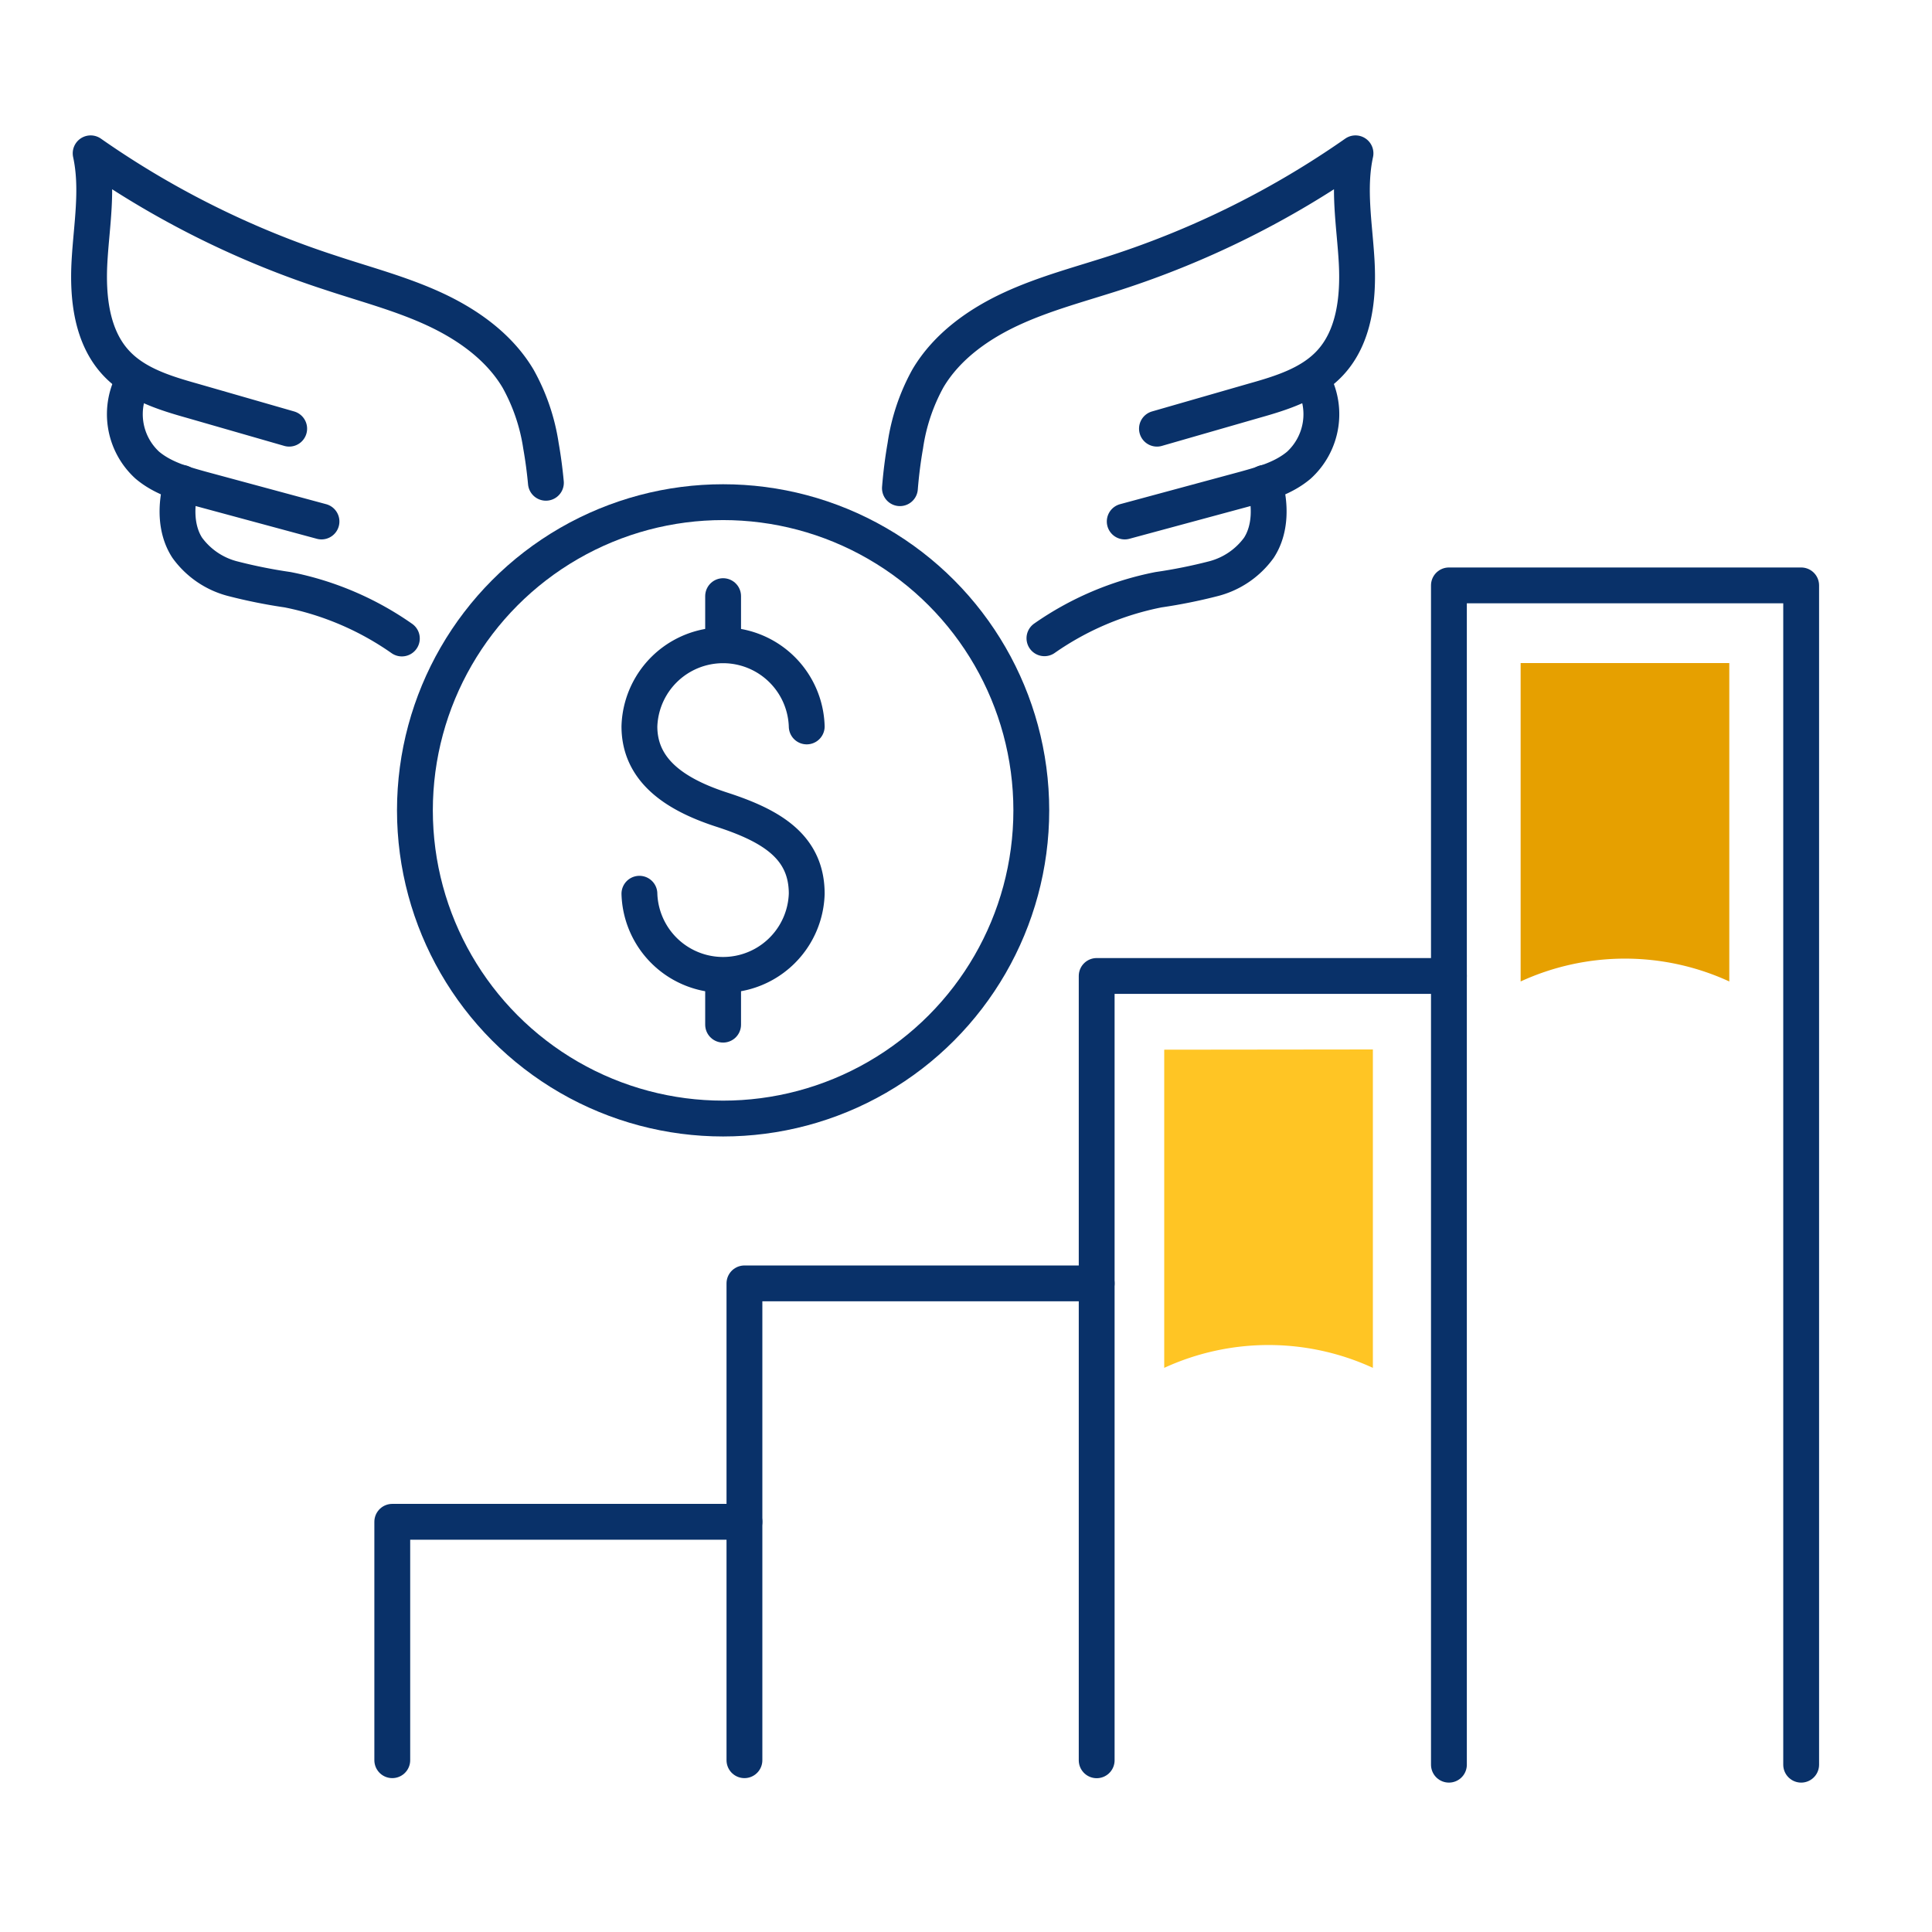<svg id="DISEÑO" xmlns="http://www.w3.org/2000/svg" viewBox="0 0 250 250"><title>assets</title><polyline points="187.49 228.35 187.49 75.75 233.07 75.75 233.07 228.35" style="fill:none;stroke:#093169;stroke-linecap:round;stroke-linejoin:round;stroke-width:4.637px"/><polyline points="141.91 227.78 141.91 126.29 187.49 126.29" style="fill:none;stroke:#093169;stroke-linecap:round;stroke-linejoin:round;stroke-width:4.637px"/><polyline points="141.91 166.07 96.33 166.07 96.33 227.77" style="fill:none;stroke:#093169;stroke-linecap:round;stroke-linejoin:round;stroke-width:4.637px"/><polyline points="96.33 196.92 50.76 196.92 50.76 227.77" style="fill:none;stroke:#093169;stroke-linecap:round;stroke-linejoin:round;stroke-width:4.637px"/><g id="_Group_" data-name="&lt;Group&gt;"><g id="_Group_2" data-name="&lt;Group&gt;"><g id="_Group_3" data-name="&lt;Group&gt;"><path id="_Path_" data-name="&lt;Path&gt;" d="M82.74,115.65a10.83,10.83,0,0,0,21.65,0c0-6-4.44-8.74-10.83-10.83C87.88,103,82.74,100,82.74,94a10.83,10.83,0,0,1,21.65,0" style="fill:none;stroke:#093169;stroke-linecap:round;stroke-linejoin:round;stroke-width:4.637px"/><line id="_Path_2" data-name="&lt;Path&gt;" x1="93.57" y1="77.14" x2="93.57" y2="83.25" style="fill:none;stroke:#093169;stroke-linecap:round;stroke-linejoin:round;stroke-width:4.637px"/><line id="_Path_3" data-name="&lt;Path&gt;" x1="93.57" y1="126.48" x2="93.57" y2="132.59" style="fill:none;stroke:#093169;stroke-linecap:round;stroke-linejoin:round;stroke-width:4.637px"/><circle id="_Path_4" data-name="&lt;Path&gt;" cx="93.57" cy="104.86" r="39.88" style="fill:none;stroke:#093169;stroke-linecap:round;stroke-linejoin:round;stroke-width:4.637px"/></g></g><g id="_Group_4" data-name="&lt;Group&gt;"><path id="_Path_5" data-name="&lt;Path&gt;" d="M149.71,55.47l12.54-3.61c3.55-1,7.28-2.15,9.81-4.84,3.21-3.4,3.75-8.51,3.49-13.18s-1.15-9.4-.15-14a117.15,117.15,0,0,1-31,15.44c-4.53,1.47-9.17,2.67-13.5,4.67s-8.39,4.9-10.82,9a25.6,25.6,0,0,0-2.93,8.71c-.32,1.82-.55,3.66-.7,5.51" style="fill:none;stroke:#093169;stroke-linecap:round;stroke-linejoin:round;stroke-width:4.637px"/><path id="_Path_6" data-name="&lt;Path&gt;" d="M169.75,49.07a8.93,8.93,0,0,1-1.67,11.12c-2,1.69-4.55,2.41-7,3.09l-15.54,4.2" style="fill:none;stroke:#093169;stroke-linecap:round;stroke-linejoin:round;stroke-width:4.637px"/><path id="_Path_7" data-name="&lt;Path&gt;" d="M163.61,62.48c.82,2.78.85,6-.71,8.4a10.49,10.49,0,0,1-5.87,4,67.22,67.22,0,0,1-7.12,1.43,38.85,38.85,0,0,0-14.76,6.28" style="fill:none;stroke:#093169;stroke-linecap:round;stroke-linejoin:round;stroke-width:4.637px"/><path id="_Path_8" data-name="&lt;Path&gt;" d="M37.42,55.47,24.88,51.86c-3.55-1-7.28-2.15-9.81-4.84-3.21-3.4-3.75-8.51-3.49-13.18s1.15-9.4.15-14a117.15,117.15,0,0,0,31,15.44C47.26,36.79,51.9,38,56.22,40s8.39,4.9,10.82,9A25.6,25.6,0,0,1,70,57.69c.28,1.58.49,3.18.64,4.78" style="fill:none;stroke:#093169;stroke-linecap:round;stroke-linejoin:round;stroke-width:4.637px"/><path id="_Path_9" data-name="&lt;Path&gt;" d="M17.39,49.07a8.93,8.93,0,0,0,1.67,11.12c2,1.69,4.55,2.41,7,3.09l15.54,4.2" style="fill:none;stroke:#093169;stroke-linecap:round;stroke-linejoin:round;stroke-width:4.637px"/><path id="_Path_10" data-name="&lt;Path&gt;" d="M23.52,62.48c-.81,2.78-.85,6,.71,8.4a10.49,10.49,0,0,0,5.87,4,67.23,67.23,0,0,0,7.12,1.43A38.85,38.85,0,0,1,52,82.62" style="fill:none;stroke:#093169;stroke-linecap:round;stroke-linejoin:round;stroke-width:4.637px"/></g></g><path d="M196.77,85.8V127a32.32,32.32,0,0,1,27,0V85.8Z" style="fill:#e6a000"/><path d="M150.65,135.83V177a32.32,32.32,0,0,1,27,0v-41.2Z" style="fill:#ffc524"/></svg>